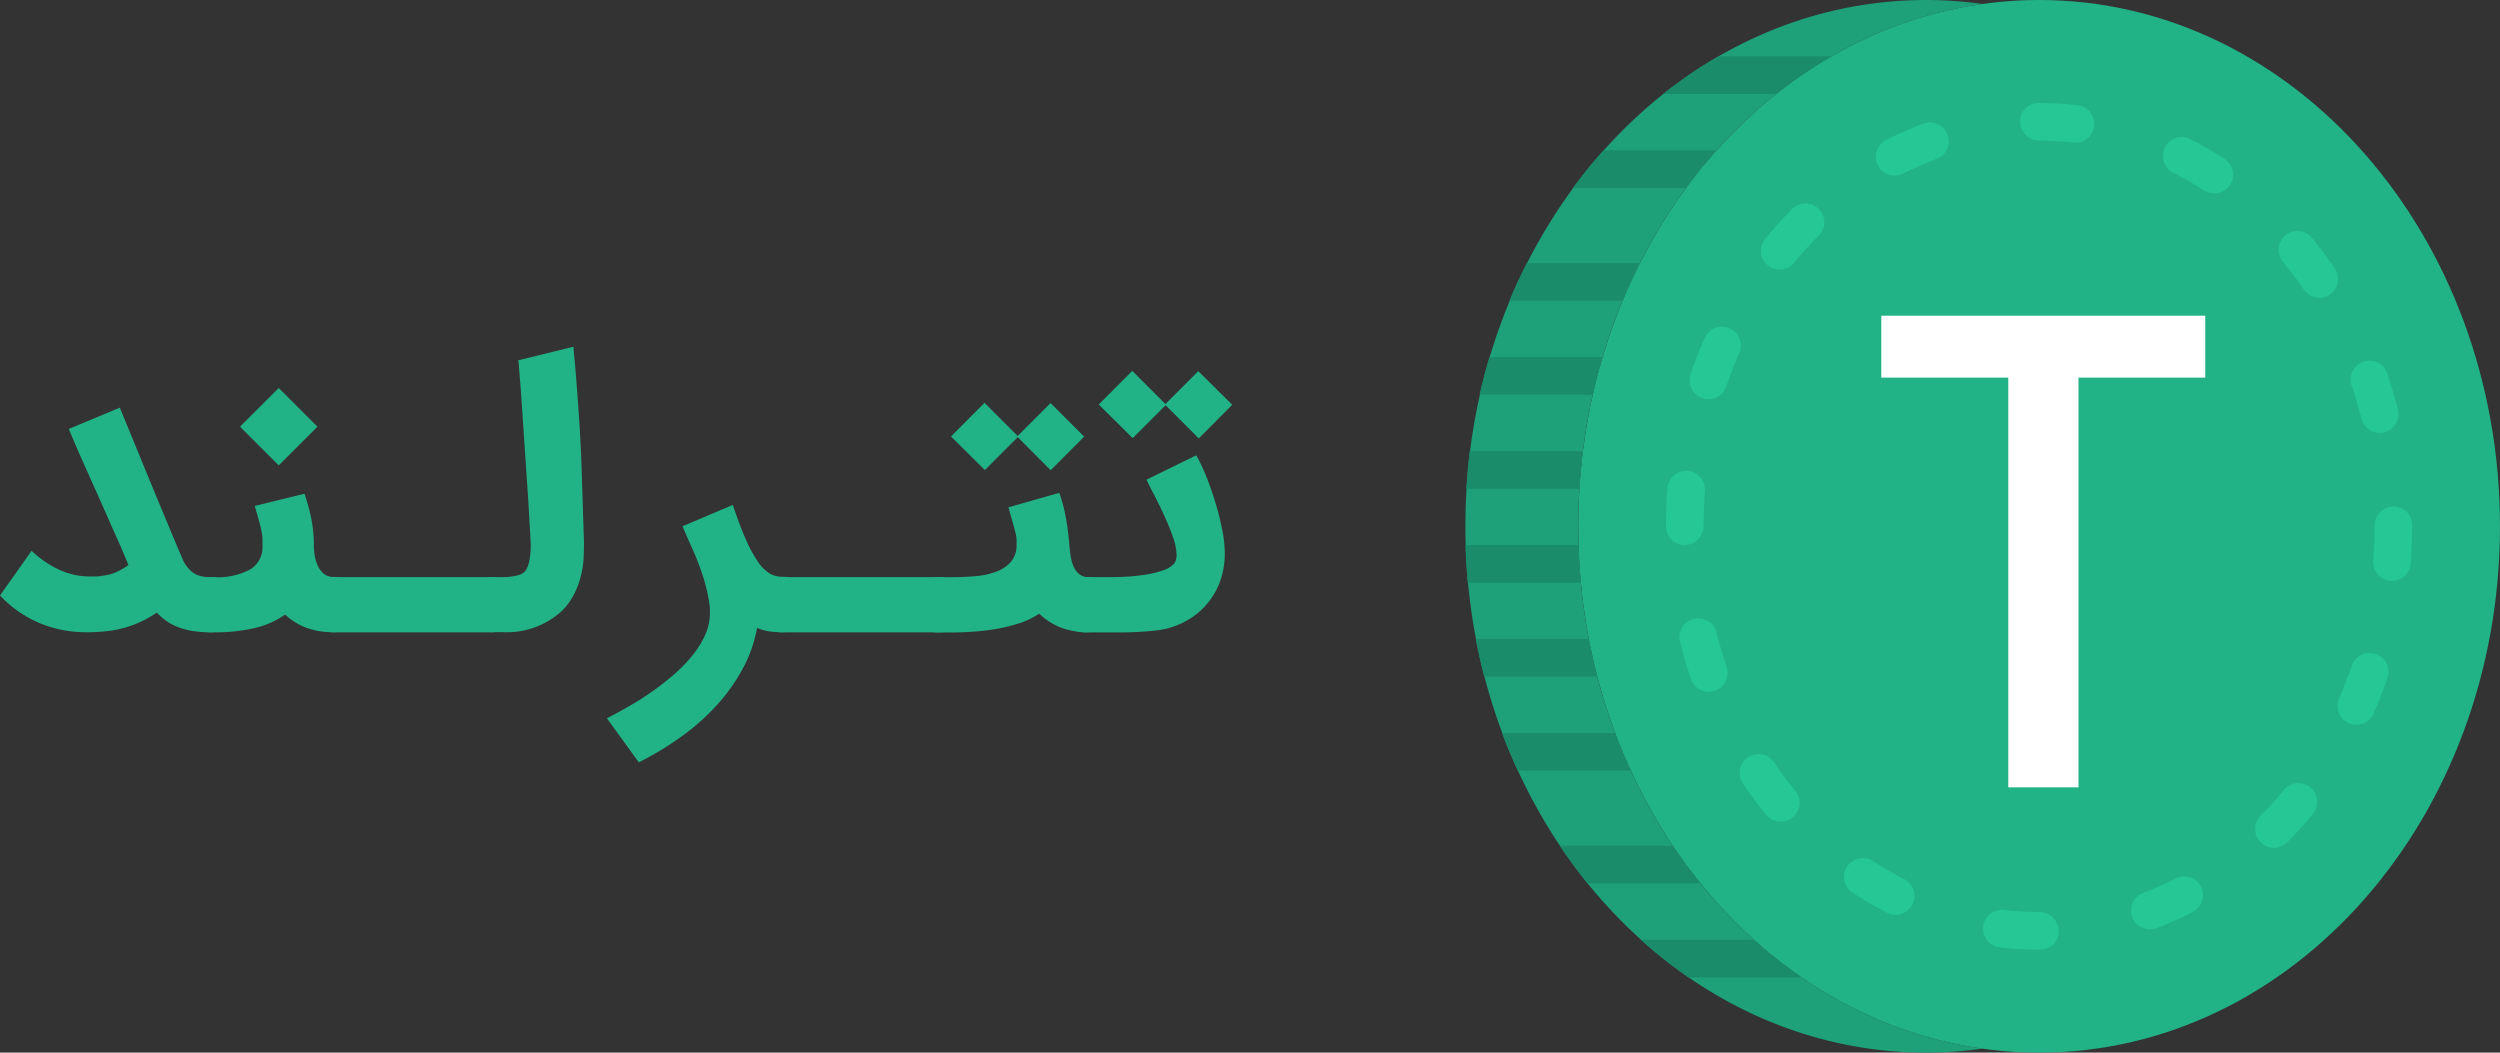 <svg xmlns="http://www.w3.org/2000/svg" width="76" height="32" viewBox="0 0 76 32">
    <rect x="0" y="0" width="76" height="32" fill="#333333" stroke="none"/>
    <defs>
        <style>
            .cls-1{fill:#21b386}.cls-3{fill:#1a8c69}
        </style>
    </defs>
    <g id="logo" transform="translate(-16.34 -22.51)">
        <g id="_Group_" transform="translate(60.888 22.51)">
            <path id="_Path_" d="M419.1 54.51c-7.737 0-14.01-7.162-14.01-16s6.272-16 14.01-16 14.01 7.162 14.01 16-6.273 16-14.01 16" class="cls-1" transform="translate(-401.659 -22.51)"/>
            <path id="_Path_2" fill="#1ea078" d="M380.721 38.508c0-8.172 5.366-14.908 12.295-15.875a12.351 12.351 0 0 0-1.716-.123c-7.737 0-14.01 7.162-14.01 16s6.272 16 14.01 16a12.435 12.435 0 0 0 1.716-.123c-6.927-.967-12.295-7.7-12.295-15.875" transform="translate(-377.29 -22.51)"/>
            <path id="_Path_3" d="M380.73 156.88h-3.43q.017.577.068 1.143h3.432q-.053-.565-.07-1.143" class="cls-3" transform="translate(-377.299 -140.31)"/>
            <path id="_Path_4" d="M381.035 133.71h-3.429c-.047.376-.081.758-.106 1.143h3.431c.025-.384.058-.766.1-1.143" class="cls-3" transform="translate(-377.474 -119.997)"/>
            <path id="_Path_5" d="M383.261 180h-3.431q.111.58.258 1.143h3.431q-.147-.562-.257-1.143" class="cls-3" transform="translate(-379.517 -160.579)"/>
            <path id="_Path_6" d="M389.733 203.21H386.3c.146.39.306.77.479 1.143h3.434q-.258-.557-.478-1.143" class="cls-3" transform="translate(-385.188 -180.926)"/>
            <path id="_Path_7" d="M384.492 110.55h-3.43c-.111.37-.215.756-.3 1.143h3.438c.086-.386.184-.768.295-1.143" class="cls-3" transform="translate(-380.332 -99.693)"/>
            <path id="_Path_8" d="M392.089 87.38h-3.431c-.188.37-.37.752-.528 1.143h3.434q.247-.586.527-1.143" class="cls-3" transform="translate(-386.792 -79.38)"/>
            <path id="_Path_9" d="M408.133 59.58H404.7a13.661 13.661 0 0 0-.928 1.143h3.428q.439-.6.928-1.143" class="cls-3" transform="translate(-400.502 -55.009)"/>
            <path id="_Path_10" d="M431.116 36.41h-3.438A13.8 13.8 0 0 0 426 37.553h3.436a13.872 13.872 0 0 1 1.682-1.143" class="cls-3" transform="translate(-419.988 -34.696)"/>
            <path id="_Path_11" d="M403.972 231h-3.432q.4.594.842 1.143h3.435q-.445-.549-.845-1.143" class="cls-3" transform="translate(-397.671 -205.289)"/>
            <path id="_Path_12" d="M420.54 254.18a14.166 14.166 0 0 0 1.443 1.143h3.44a14.146 14.146 0 0 1-1.454-1.143z" class="cls-3" transform="translate(-415.202 -225.611)"/>
            <path id="_Compound_Path_" fill="#25c795" d="M438.1 73.637h-.048a10.2 10.2 0 0 1-1.2-.07.571.571 0 1 1 .136-1.135 8.99 8.99 0 0 0 1.061.063.592.592 0 0 1 .6.571.55.55 0 0 1-.547.571m3.326-.617a.571.571 0 0 1-.2-1.11 9.427 9.427 0 0 0 .975-.433.571.571 0 1 1 .522 1.016 10.437 10.437 0 0 1-1.095.486.562.562 0 0 1-.2.037m-7.74-.437a.564.564 0 0 1-.258-.063 10.726 10.726 0 0 1-1.034-.6.572.572 0 1 1 .627-.956 9.685 9.685 0 0 0 .926.535.572.572 0 0 1-.259 1.082m11.5-2.034a.571.571 0 0 1-.407-.973 10.215 10.215 0 0 0 .719-.8.572.572 0 0 1 .887.721 11.28 11.28 0 0 1-.794.884.57.57 0 0 1-.406.17m-14.994-.8a.569.569 0 0 1-.442-.21c-.247-.3-.485-.617-.708-.951a.571.571 0 0 1 .948-.639c.2.3.421.593.646.863a.571.571 0 0 1-.443.934M447.7 66.8a.579.579 0 0 1-.228-.047.572.572 0 0 1-.3-.752c.143-.329.274-.67.39-1.011a.573.573 0 0 1 1.084.37c-.123.37-.269.74-.425 1.1a.575.575 0 0 1-.526.343M428.012 65.8a.573.573 0 0 1-.542-.387c-.123-.37-.24-.752-.335-1.132a.573.573 0 0 1 1.112-.281c.086.349.19.7.306 1.04a.572.572 0 0 1-.541.756m20.768-3.37h-.044a.571.571 0 0 1-.526-.617c.027-.344.039-.7.039-1.051a.588.588 0 0 1 .571-.591.556.556 0 0 1 .571.554v.037c0 .382-.015.765-.043 1.138a.571.571 0 0 1-.569.528m-21.5-1.088a.566.566 0 0 1-.571-.565v-.014c0-.386.016-.777.047-1.163a.572.572 0 0 1 1.14.09c-.028.356-.043.718-.043 1.074a.577.577 0 0 1-.571.577m21.123-3.407a.573.573 0 0 1-.554-.432c-.086-.349-.191-.7-.309-1.04a.573.573 0 0 1 1.082-.37c.123.37.241.752.336 1.132a.571.571 0 0 1-.416.693.526.526 0 0 1-.138.017M428 56.9a.573.573 0 0 1-.541-.756c.123-.37.27-.74.428-1.1a.572.572 0 0 1 1.048.459c-.144.328-.276.668-.392 1.01a.571.571 0 0 1-.542.388m18.57-3.083a.57.57 0 0 1-.474-.247c-.2-.3-.42-.588-.647-.863a.571.571 0 0 1 .882-.724c.247.3.494.624.71.95a.573.573 0 0 1-.474.893m-16.4-.863a.571.571 0 0 1-.443-.932 11.239 11.239 0 0 1 .795-.882.571.571 0 1 1 .812.8 10.708 10.708 0 0 0-.721.8.569.569 0 0 1-.443.21m13.2-2.315a.574.574 0 0 1-.312-.092 9.415 9.415 0 0 0-.927-.533.572.572 0 1 1 .523-1.02 10.728 10.728 0 0 1 1.037.6.571.571 0 0 1-.314 1.049m-9.712-.543a.571.571 0 0 1-.26-1.082 10.555 10.555 0 0 1 1.1-.483.572.572 0 1 1 .4 1.07 9.35 9.35 0 0 0-.976.43.573.573 0 0 1-.259.063m5.493-1a.517.517 0 0 1-.065 0 9.059 9.059 0 0 0-1.04-.06.582.582 0 0 1-.584-.571.561.561 0 0 1 .559-.571h.025a10.156 10.156 0 0 1 1.171.068.571.571 0 0 1-.065 1.138" transform="translate(-420.611 -44.769)"/>
            <path id="Path_20335" fill="#fff" d="M483.6 102.222h-3.86v-1.882h9.848v1.882h-3.854v12.455H483.6z" transform="translate(-467.096 -90.742)"/>
        </g>
        <path id="Path_20336" d="M18.932 129.828a3.651 3.651 0 0 1-1.358-.265 3.531 3.531 0 0 1-1.234-.853l.96-1.357a3.4 3.4 0 0 0 .5.39 2.758 2.758 0 0 0 .469.24 2.145 2.145 0 0 0 .422.117 2.372 2.372 0 0 0 .37.032h.18a1.1 1.1 0 0 0 .2-.019q.1-.014.2-.035a1.138 1.138 0 0 0 .175-.053 2.186 2.186 0 0 0 .429-.239q-.2-.493-.438-1.015l-.469-1.059-.473-1.057q-.234-.524-.434-1.007l1.551-.648.471 1.144q.228.562.547 1.333t.728 1.749l.175.408a1.074 1.074 0 0 0 .2.291.662.662 0 0 0 .26.173 1.144 1.144 0 0 0 .39.056.838.838 0 0 1 .323.064.819.819 0 0 1 .26.176.891.891 0 0 1 .183.268.817.817 0 0 1 0 .657.889.889 0 0 1-.183.268.818.818 0 0 1-.268.178.839.839 0 0 1-.323.064 3.4 3.4 0 0 1-.57-.042 2.224 2.224 0 0 1-.441-.123 1.6 1.6 0 0 1-.344-.185 2.291 2.291 0 0 1-.284-.247q-.143.095-.3.183a3.575 3.575 0 0 1-.37.173 3.28 3.28 0 0 1-.676.185 5.514 5.514 0 0 1-.828.055z" class="cls-1" transform="translate(0 -88.098)"/>
        <path id="Path_20337" d="M61.45 124.748a.85.85 0 0 1 .064-.328.785.785 0 0 1 .178-.265.875.875 0 0 1 .268-.178.822.822 0 0 1 .328-.067h.094a2.1 2.1 0 0 0 1.111-.236.789.789 0 0 0 .37-.719v-.17a1.068 1.068 0 0 0-.016-.194 2.993 2.993 0 0 0-.069-.313q-.051-.19-.151-.533l1.512-.37a5.95 5.95 0 0 1 .2.719 4.1 4.1 0 0 1 .085.863 1.856 1.856 0 0 0 .03.321 1.2 1.2 0 0 0 .1.307.656.656 0 0 0 .18.227.443.443 0 0 0 .289.092.81.81 0 0 1 .323.067.875.875 0 0 1 .268.178.854.854 0 0 1 .183.265.8.8 0 0 1 .069.328.828.828 0 0 1-.247.6.857.857 0 0 1-.268.178.819.819 0 0 1-.321.064 2.323 2.323 0 0 1-.864-.146 1.981 1.981 0 0 1-.617-.39 2.593 2.593 0 0 1-.91.406 5.284 5.284 0 0 1-1.258.134h-.09a.852.852 0 0 1-.328-.064.809.809 0 0 1-.446-.445.85.85 0 0 1-.067-.331zm2.907-6.588l1.177 1.176-1.177 1.176-1.177-1.176z" class="cls-1" transform="translate(-39.543 -83.855)"/>
        <path id="Path_20338" d="M91.54 165.627a.8.8 0 0 1 .069-.328.814.814 0 0 1 .189-.265.935.935 0 0 1 .275-.178.841.841 0 0 1 .332-.067h4.813a.811.811 0 0 1 .323.067.875.875 0 0 1 .268.178.855.855 0 0 1 .183.265.817.817 0 0 1 0 .657.888.888 0 0 1-.183.268.818.818 0 0 1-.268.178.839.839 0 0 1-.323.064H92.4a.876.876 0 0 1-.6-.242.844.844 0 0 1-.189-.268.8.8 0 0 1-.071-.329z" class="cls-1" transform="translate(-65.919 -124.734)"/>
        <path id="Path_20339" d="M130.73 115.832a.822.822 0 0 1 .067-.328.874.874 0 0 1 .178-.268.789.789 0 0 1 .265-.178.852.852 0 0 1 .328-.064h.3a1.946 1.946 0 0 0 .427-.042.544.544 0 0 0 .263-.117.717.717 0 0 0 .141-.313 2.364 2.364 0 0 0 .046-.561q0-.042-.016-.31t-.039-.673q-.023-.406-.058-.906t-.069-1.015l-.067-1q-.032-.486-.06-.863l-.048-.591a.835.835 0 0 0-.023-.2l1.681-.413q0 .085.032.395t.064.766q.037.456.074 1.017t.064 1.144l.085 2.623q0 .223-.011.493a2.908 2.908 0 0 1-.085.538 2.68 2.68 0 0 1-.206.548 2 2 0 0 1-.363.5 2.476 2.476 0 0 1-1.83.652h-.3a.836.836 0 0 1-.838-.837z" class="cls-1" transform="translate(-100.272 -74.939)"/>
        <path id="Path_20340" d="M171.17 150.868q-.117 0-.328-.016a1.5 1.5 0 0 1-.457-.117 4.1 4.1 0 0 1-.438 1.248 5.614 5.614 0 0 1-.792 1.11 6.937 6.937 0 0 1-1.076.951 9.608 9.608 0 0 1-1.288.779l-.97-1.34q.376-.191.759-.416t.729-.477a7.526 7.526 0 0 0 .647-.524 4.315 4.315 0 0 0 .522-.565 2.7 2.7 0 0 0 .351-.6 1.589 1.589 0 0 0 .123-.617v-.112a.32.32 0 0 0 0-.048 4.964 4.964 0 0 0-.106-.588 5.92 5.92 0 0 0-.173-.572q-.1-.291-.247-.617t-.307-.7l1.53-.649q.212.636.4 1.059a4.02 4.02 0 0 0 .363.667 1.18 1.18 0 0 0 .358.358.757.757 0 0 0 .381.1h.027a.8.8 0 0 1 .328.069.892.892 0 0 1 .268.183.852.852 0 0 1 .18.268.807.807 0 0 1 .067.323.828.828 0 0 1-.247.593.837.837 0 0 1-.268.175.865.865 0 0 1-.336.075z" class="cls-1" transform="translate(-131.031 -109.138)"/>
        <path id="Path_20341" d="M201.82 165.627a.793.793 0 0 1 .069-.328.814.814 0 0 1 .189-.265.936.936 0 0 1 .275-.178.841.841 0 0 1 .332-.067h4.815a.809.809 0 0 1 .323.067.874.874 0 0 1 .268.178.854.854 0 0 1 .183.265.818.818 0 0 1 0 .657.887.887 0 0 1-.183.268.818.818 0 0 1-.268.178.838.838 0 0 1-.323.064h-4.82a.864.864 0 0 1-.326-.064.873.873 0 0 1-.275-.178.845.845 0 0 1-.189-.268.793.793 0 0 1-.07-.329z" class="cls-1" transform="translate(-162.588 -124.734)"/>
        <path id="Path_20342" d="M240.719 127.921a.852.852 0 0 1 .064-.328.809.809 0 0 1 .446-.445.851.851 0 0 1 .328-.064h.4q.381 0 .741-.032a2.333 2.333 0 0 0 .617-.136 1.1 1.1 0 0 0 .438-.291.768.768 0 0 0 .178-.5v-.194a.948.948 0 0 0-.03-.185q-.027-.109-.077-.286t-.141-.5l1.545-.439a4.1 4.1 0 0 1 .185.673 8.094 8.094 0 0 1 .123.916q.011.159.037.328a1.3 1.3 0 0 0 .088.313.641.641 0 0 0 .167.236.4.4 0 0 0 .275.092.851.851 0 0 1 .328.064.818.818 0 0 1 .268.178.852.852 0 0 1 .18.268.836.836 0 0 1-.183.925.855.855 0 0 1-.268.178.819.819 0 0 1-.321.064 2.2 2.2 0 0 1-.873-.157 2.076 2.076 0 0 1-.617-.406 2.36 2.36 0 0 1-.549.274 4.83 4.83 0 0 1-.66.173 6.71 6.71 0 0 1-.722.095q-.37.03-.732.03h-.4a.851.851 0 0 1-.328-.064.809.809 0 0 1-.446-.445.852.852 0 0 1-.061-.335zm5.266-5.109l-1.018 1.022-1-1.006-1 1-1.029-1.022 1.018-1.022 1.008 1.008 1-1z" class="cls-1" transform="translate(-196.687 -87.028)"/>
        <path id="Path_20343" d="M276.86 121.022a.821.821 0 0 1 .067-.328.875.875 0 0 1 .178-.268.789.789 0 0 1 .267-.179.851.851 0 0 1 .328-.064h.843q.238 0 .525-.021a5.323 5.323 0 0 0 .552-.069 2.657 2.657 0 0 0 .48-.129.72.72 0 0 0 .316-.21.444.444 0 0 0 .058-.247 1.689 1.689 0 0 0-.109-.54q-.109-.312-.257-.636t-.3-.617q-.157-.3-.247-.493l1.512-.74a5.2 5.2 0 0 1 .318.676q.154.39.275.8a8.107 8.107 0 0 1 .2.805 3.786 3.786 0 0 1 .074.687 2.464 2.464 0 0 1-.191.987 2.27 2.27 0 0 1-.61.824 2.47 2.47 0 0 1-.928.48 2.8 2.8 0 0 1-.4.069q-.238.026-.483.039t-.462.016H277.7a.851.851 0 0 1-.328-.064.789.789 0 0 1-.265-.178.872.872 0 0 1-.178-.268.82.82 0 0 1-.069-.332zm5.307-6.078l-1.018 1.022-1.008-1.008-1 1-1.032-1.022 1.018-1.022 1.008 1.008 1-1z" class="cls-1" transform="translate(-228.367 -80.129)"/>
    </g>
</svg>
